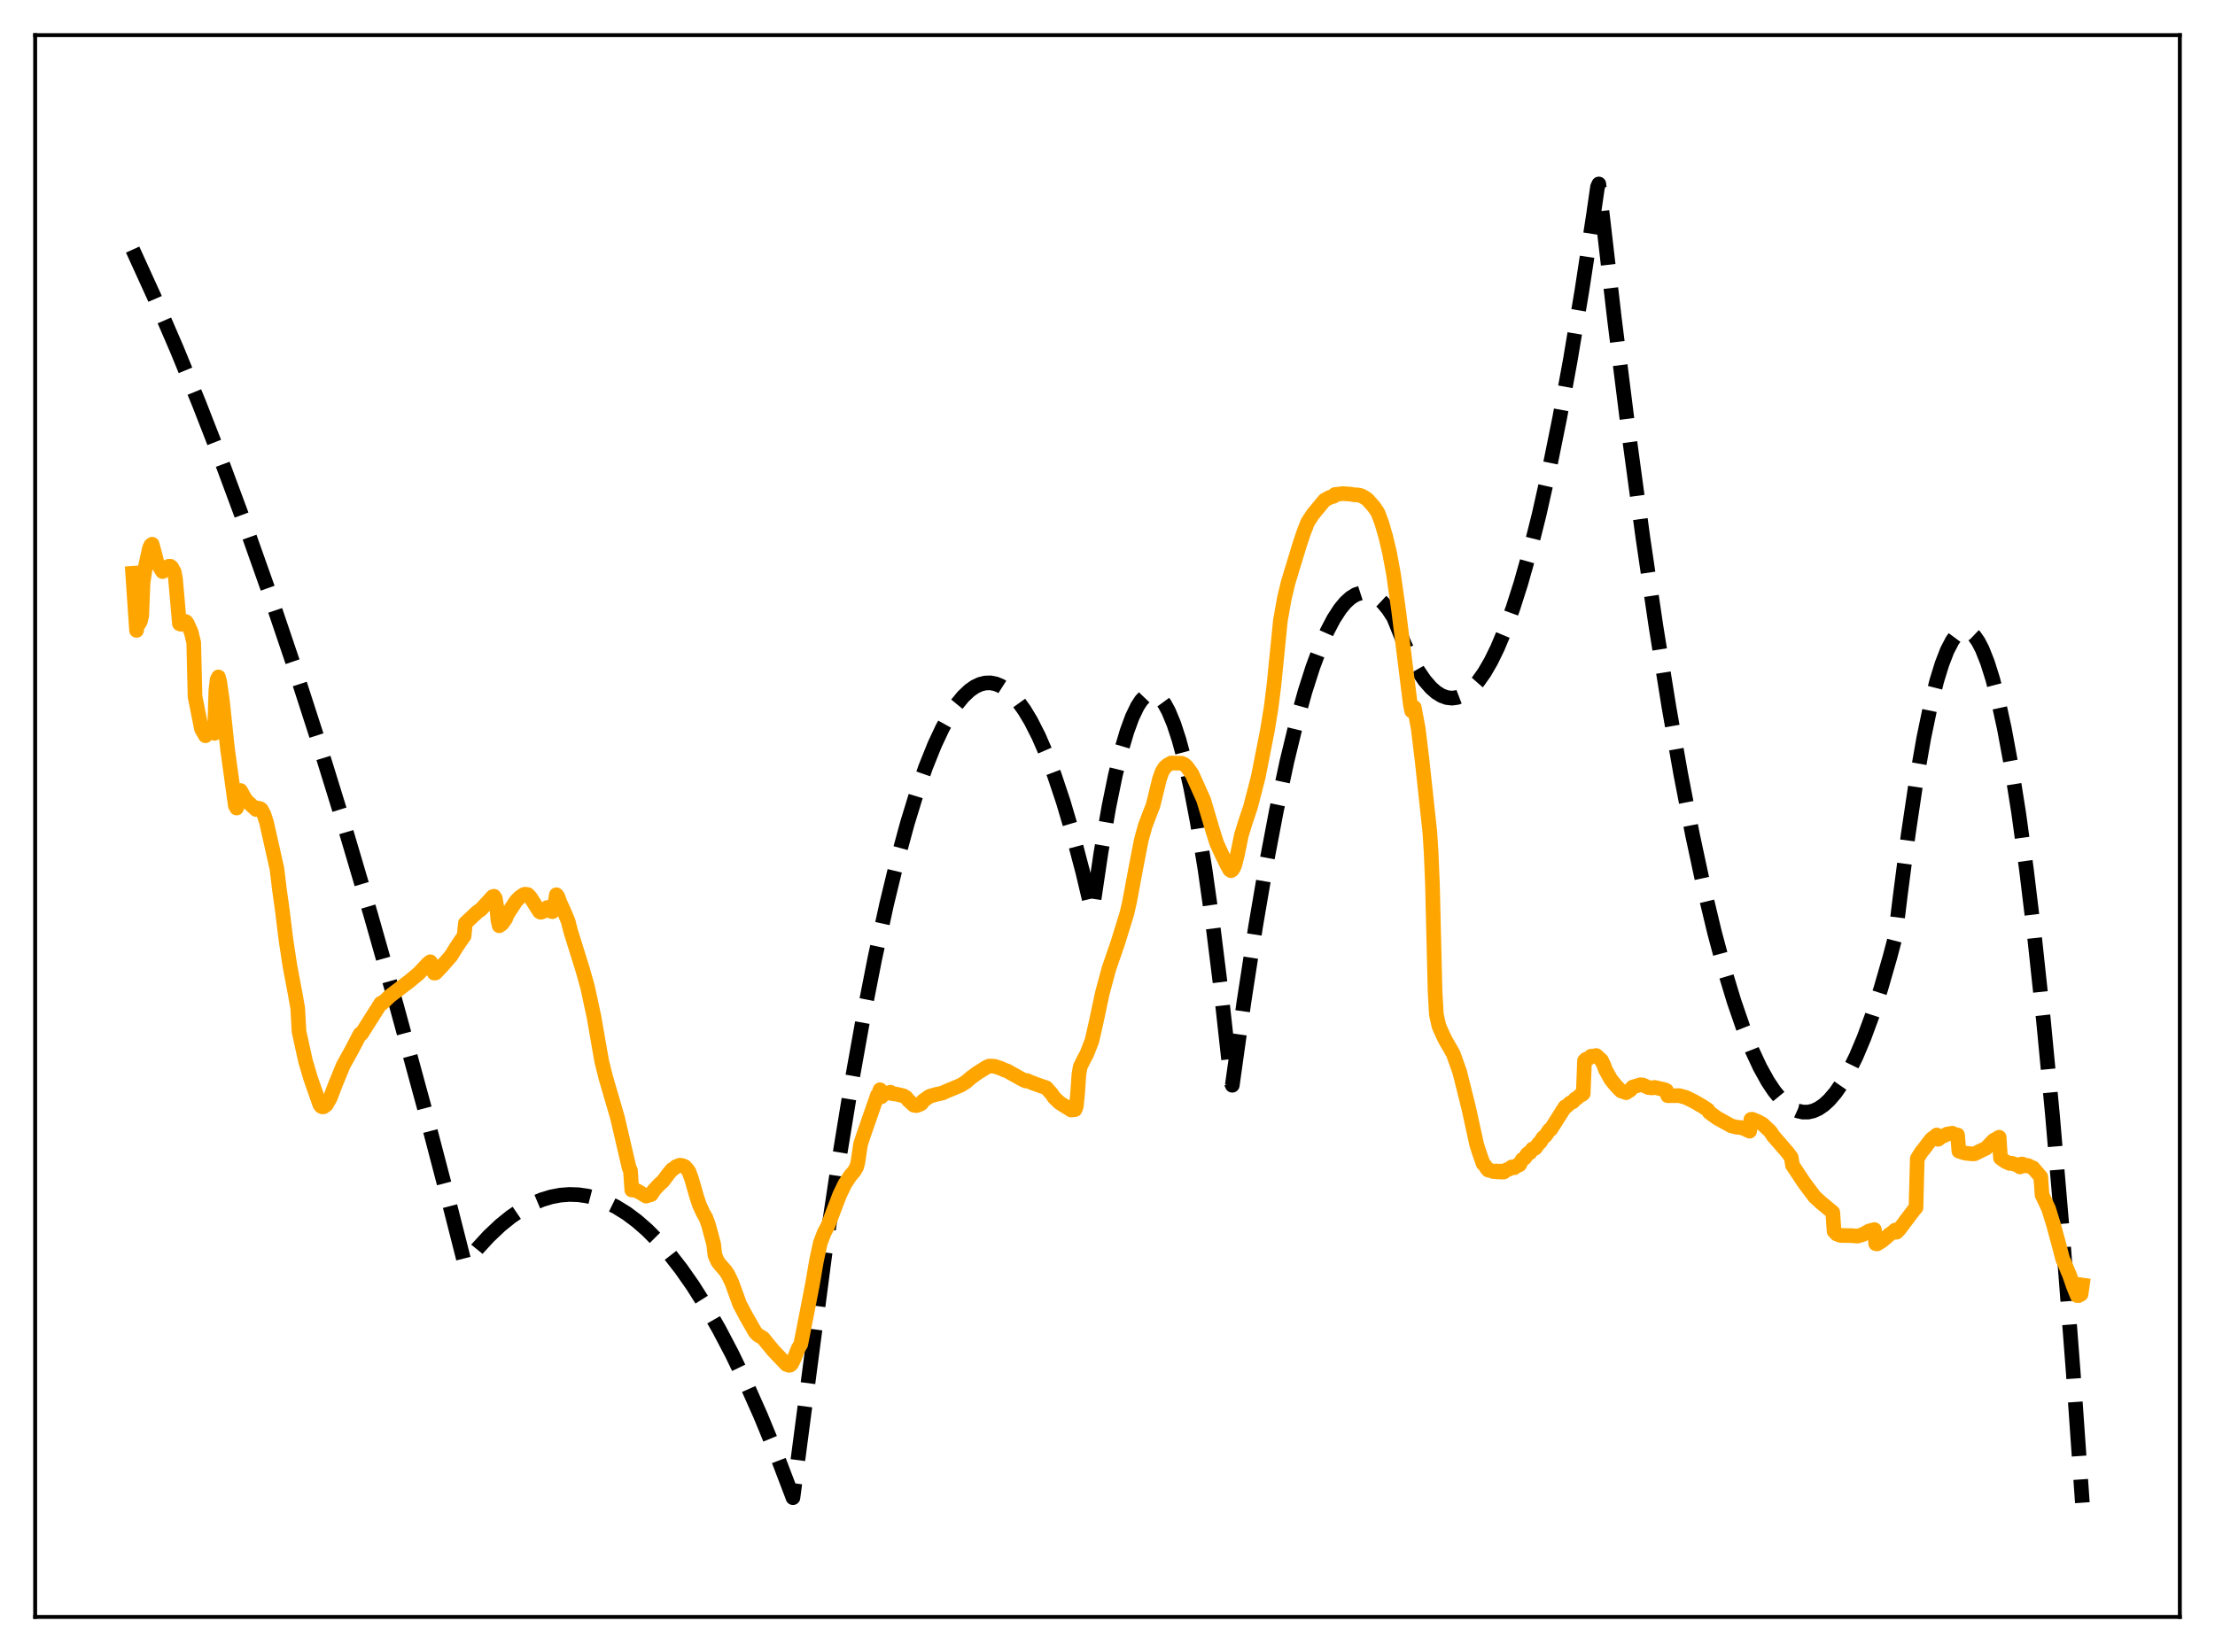 <?xml version="1.0" encoding="utf-8" standalone="no"?>
<!DOCTYPE svg PUBLIC "-//W3C//DTD SVG 1.1//EN"
  "http://www.w3.org/Graphics/SVG/1.1/DTD/svg11.dtd">
<svg xmlns:xlink="http://www.w3.org/1999/xlink" width="453.6pt" height="338.4pt" viewBox="0 0 453.6 338.4" xmlns="http://www.w3.org/2000/svg" version="1.1">
 <defs>
  <style type="text/css">*{stroke-linejoin: round; stroke-linecap: butt}</style>
 </defs>
 <g id="figure_1">
  <g id="patch_1">
   <path d="M 0 338.4 
L 453.6 338.4 
L 453.6 0 
L 0 0 
z
" style="fill: #ffffff"/>
  </g>
  <g id="axes_1">
   <g id="patch_2">
    <path d="M 7.2 331.2 
L 446.4 331.2 
L 446.4 7.2 
L 7.2 7.2 
z
" style="fill: #ffffff"/>
   </g>
   <g id="matplotlib.axis_1"/>
   <g id="matplotlib.axis_2"/>
   <g id="line2d_1">
    <path d="M 27.164 51.124 
L 31.689 61.057 
L 36.214 71.544 
L 40.739 82.587 
L 45.53 94.884 
L 50.321 107.803 
L 55.113 121.344 
L 60.17 136.313 
L 65.228 151.974 
L 70.551 169.209 
L 75.875 187.211 
L 81.199 205.982 
L 86.788 226.518 
L 92.378 247.9 
L 95.04 258.38 
L 95.306 258.783 
L 97.702 255.831 
L 100.097 253.224 
L 102.493 250.963 
L 104.623 249.244 
L 106.752 247.797 
L 108.881 246.624 
L 111.011 245.724 
L 112.874 245.16 
L 114.737 244.805 
L 116.601 244.66 
L 118.464 244.724 
L 120.327 244.996 
L 122.191 245.478 
L 124.054 246.169 
L 126.183 247.215 
L 128.313 248.533 
L 130.442 250.125 
L 132.572 251.99 
L 134.701 254.128 
L 137.097 256.86 
L 139.492 259.938 
L 141.888 263.361 
L 144.55 267.569 
L 147.212 272.205 
L 149.873 277.267 
L 152.801 283.329 
L 155.729 289.906 
L 158.924 297.671 
L 162.118 306.05 
L 162.384 306.776 
L 169.039 256.03 
L 171.7 238.251 
L 174.362 221.948 
L 176.758 208.537 
L 179.153 196.322 
L 181.549 185.301 
L 183.679 176.509 
L 185.808 168.66 
L 187.671 162.568 
L 189.535 157.198 
L 191.398 152.552 
L 192.995 149.145 
L 194.592 146.269 
L 195.923 144.278 
L 197.254 142.656 
L 198.585 141.403 
L 199.649 140.666 
L 200.714 140.165 
L 201.779 139.901 
L 202.844 139.872 
L 203.908 140.08 
L 204.973 140.524 
L 206.038 141.203 
L 207.103 142.119 
L 208.433 143.596 
L 209.764 145.442 
L 211.095 147.656 
L 212.692 150.801 
L 214.289 154.476 
L 215.887 158.683 
L 217.75 164.263 
L 219.613 170.565 
L 221.743 178.653 
L 223.606 186.505 
L 223.872 185.367 
L 225.469 174.595 
L 227.066 165.361 
L 228.397 158.843 
L 229.728 153.393 
L 230.793 149.802 
L 231.857 146.896 
L 232.922 144.674 
L 233.721 143.456 
L 234.519 142.622 
L 235.318 142.174 
L 235.85 142.089 
L 236.383 142.174 
L 236.915 142.431 
L 237.713 143.137 
L 238.512 144.227 
L 239.311 145.703 
L 240.375 148.268 
L 241.44 151.517 
L 242.505 155.451 
L 243.836 161.33 
L 245.167 168.277 
L 246.764 178.025 
L 248.361 189.311 
L 249.958 202.137 
L 251.821 219.045 
L 252.087 221.632 
L 252.353 222.302 
L 254.749 205.185 
L 257.145 189.658 
L 259.274 177.19 
L 261.404 165.979 
L 263.533 156.024 
L 265.396 148.343 
L 267.26 141.625 
L 268.857 136.631 
L 270.454 132.345 
L 271.785 129.312 
L 273.116 126.77 
L 274.447 124.719 
L 275.511 123.432 
L 276.576 122.458 
L 277.641 121.798 
L 278.705 121.453 
L 279.504 121.4 
L 280.303 121.523 
L 281.101 121.824 
L 282.166 122.499 
L 283.231 123.488 
L 284.295 124.791 
L 285.36 126.408 
L 285.892 127.693 
L 287.489 131.679 
L 289.087 135.065 
L 290.417 137.429 
L 291.748 139.376 
L 293.079 140.906 
L 294.144 141.831 
L 295.209 142.489 
L 296.273 142.881 
L 297.338 143.005 
L 298.403 142.864 
L 299.468 142.456 
L 300.532 141.781 
L 301.597 140.839 
L 302.662 139.631 
L 303.993 137.747 
L 305.324 135.446 
L 306.655 132.728 
L 308.252 128.917 
L 309.849 124.506 
L 311.446 119.495 
L 313.309 112.892 
L 315.172 105.472 
L 317.302 95.992 
L 319.431 85.446 
L 321.561 73.834 
L 323.956 59.496 
L 326.352 43.808 
L 327.151 38.279 
L 327.417 37.683 
L 330.611 65.305 
L 333.539 88.722 
L 336.467 110.319 
L 339.129 128.372 
L 341.791 144.92 
L 344.186 158.527 
L 346.582 170.915 
L 348.977 182.084 
L 351.107 190.989 
L 353.236 198.931 
L 355.1 205.09 
L 356.963 210.512 
L 358.826 215.196 
L 360.423 218.624 
L 362.02 221.511 
L 363.351 223.503 
L 364.682 225.118 
L 366.013 226.358 
L 367.078 227.078 
L 368.143 227.558 
L 369.207 227.797 
L 370.272 227.795 
L 371.337 227.553 
L 372.401 227.07 
L 373.466 226.346 
L 374.531 225.381 
L 375.862 223.837 
L 377.193 221.916 
L 378.524 219.619 
L 380.121 216.366 
L 381.718 212.572 
L 383.315 208.236 
L 385.178 202.492 
L 387.041 196.011 
L 388.106 191.977 
L 389.171 183.268 
L 390.768 170.987 
L 392.365 160.284 
L 393.962 151.158 
L 395.293 144.759 
L 396.624 139.455 
L 397.689 136.001 
L 398.753 133.248 
L 399.818 131.196 
L 400.617 130.118 
L 401.415 129.434 
L 401.948 129.197 
L 402.48 129.135 
L 403.012 129.249 
L 403.545 129.538 
L 404.343 130.3 
L 405.142 131.456 
L 405.94 133.007 
L 407.005 135.689 
L 408.07 139.072 
L 409.135 143.156 
L 410.465 149.247 
L 411.796 156.434 
L 413.393 166.504 
L 414.991 178.152 
L 416.588 191.378 
L 418.451 208.802 
L 420.314 228.374 
L 422.444 253.371 
L 424.573 281.173 
L 426.436 307.801 
L 426.436 307.801 
" clip-path="url(#p664eb31f16)" style="fill: none; stroke-dasharray: 11.1,4.8; stroke-dashoffset: 0; stroke: #000000; stroke-width: 3"/>
   </g>
   <g id="line2d_2">
    <path d="M 27.164 117.431 
L 27.962 129.129 
L 28.228 127.042 
L 28.495 127.725 
L 28.761 127.231 
L 29.027 126.073 
L 29.293 119.351 
L 29.825 115.853 
L 30.624 112.242 
L 30.89 111.687 
L 31.156 111.478 
L 31.689 113.43 
L 32.221 115.565 
L 32.487 115.706 
L 33.02 116.698 
L 33.286 117.081 
L 33.552 116.362 
L 34.351 116.337 
L 34.617 115.974 
L 34.883 115.981 
L 35.149 116.199 
L 35.681 117.16 
L 35.948 118.638 
L 36.746 127.755 
L 37.012 127.864 
L 37.279 127.464 
L 37.811 127.251 
L 38.077 127.336 
L 38.343 127.67 
L 39.142 129.448 
L 39.674 131.632 
L 39.94 142.705 
L 41.271 149.331 
L 42.07 150.709 
L 42.602 149.822 
L 42.868 149.382 
L 43.401 149.103 
L 43.667 149.281 
L 43.933 150.213 
L 44.199 141.447 
L 44.465 139.216 
L 44.732 138.665 
L 44.998 139.698 
L 45.53 143.381 
L 46.595 153.444 
L 48.192 165.028 
L 48.458 165.514 
L 48.991 162.004 
L 49.257 161.93 
L 50.055 163.377 
L 50.588 164.126 
L 52.451 165.819 
L 52.717 165.512 
L 53.249 165.622 
L 53.516 165.809 
L 54.048 166.816 
L 54.58 168.458 
L 56.71 177.928 
L 57.242 182.353 
L 57.775 186.131 
L 58.573 192.613 
L 59.372 197.862 
L 60.436 203.505 
L 60.969 206.516 
L 61.235 211.306 
L 62.566 217.355 
L 63.631 220.946 
L 65.494 226.267 
L 65.76 226.608 
L 66.026 226.727 
L 66.292 226.699 
L 66.825 226.311 
L 67.623 224.898 
L 68.688 222.117 
L 70.285 218.224 
L 72.148 214.855 
L 73.745 211.784 
L 74.012 211.777 
L 78.004 205.48 
L 78.271 205.519 
L 79.868 204 
L 83.86 200.964 
L 85.724 199.416 
L 87.587 197.423 
L 88.119 197.002 
L 88.385 197.418 
L 88.652 198.738 
L 88.918 199.328 
L 89.184 199.303 
L 90.249 198.205 
L 92.378 195.776 
L 93.443 194.046 
L 94.508 192.465 
L 95.04 191.736 
L 95.306 189.09 
L 97.702 186.85 
L 98.5 186.283 
L 100.896 183.663 
L 101.162 183.581 
L 101.428 184.011 
L 101.695 185.54 
L 101.961 188.393 
L 102.227 189.623 
L 102.759 189.271 
L 103.558 188.178 
L 103.824 187.398 
L 105.687 184.546 
L 106.486 183.758 
L 107.284 183.224 
L 107.551 183.159 
L 108.083 183.235 
L 108.615 183.796 
L 110.479 186.743 
L 110.745 186.869 
L 111.011 186.793 
L 111.543 186.334 
L 112.076 185.884 
L 112.342 186.493 
L 113.14 186.742 
L 113.407 186.296 
L 113.939 183.275 
L 114.205 183.604 
L 114.737 185.003 
L 115.536 186.761 
L 116.335 188.668 
L 116.867 190.757 
L 119.263 198.424 
L 120.327 202.186 
L 121.658 208.377 
L 122.723 214.53 
L 123.255 217.521 
L 124.054 220.713 
L 126.449 228.929 
L 128.845 239.248 
L 129.111 239.75 
L 129.377 243.757 
L 129.644 243.662 
L 130.176 243.876 
L 130.442 243.893 
L 132.305 245.001 
L 133.37 244.681 
L 133.903 243.811 
L 134.967 242.673 
L 135.766 241.948 
L 136.831 240.514 
L 137.629 239.55 
L 137.895 239.438 
L 138.428 238.98 
L 139.226 238.669 
L 139.759 238.747 
L 140.291 238.988 
L 140.823 239.608 
L 141.089 240.011 
L 141.622 241.446 
L 142.687 245.175 
L 143.219 246.785 
L 144.017 248.51 
L 144.55 249.421 
L 145.082 250.879 
L 145.881 253.845 
L 146.147 254.857 
L 146.413 257.123 
L 146.945 258.352 
L 147.478 259.063 
L 148.543 260.266 
L 149.075 261.068 
L 149.873 262.719 
L 151.471 267.136 
L 152.801 269.639 
L 153.334 270.564 
L 154.665 272.899 
L 155.197 273.445 
L 156.262 274.089 
L 158.391 276.678 
L 161.053 279.483 
L 161.585 279.667 
L 161.852 279.606 
L 162.118 279.342 
L 162.65 278.251 
L 163.449 276.225 
L 163.981 275.356 
L 165.046 269.929 
L 166.377 263.081 
L 167.175 258.384 
L 167.974 254.638 
L 168.772 252.54 
L 169.571 251.016 
L 170.636 248.184 
L 171.967 244.708 
L 173.031 242.511 
L 174.096 240.884 
L 174.895 239.961 
L 175.427 239.054 
L 175.693 238.02 
L 176.225 234.395 
L 176.758 232.758 
L 179.686 224.33 
L 179.952 224.052 
L 180.218 223.215 
L 180.484 224.665 
L 181.283 223.853 
L 181.549 223.97 
L 182.348 223.719 
L 182.614 223.998 
L 183.679 224.14 
L 185.009 224.456 
L 185.542 224.785 
L 186.074 225.414 
L 187.139 226.387 
L 187.671 226.471 
L 188.47 226.173 
L 188.736 226 
L 189.002 225.527 
L 190.333 224.581 
L 190.865 224.415 
L 191.664 224.185 
L 192.995 223.894 
L 193.793 223.521 
L 196.721 222.306 
L 197.786 221.646 
L 198.851 220.727 
L 200.182 219.753 
L 202.045 218.594 
L 202.577 218.364 
L 203.642 218.405 
L 204.973 218.844 
L 205.772 219.21 
L 206.304 219.382 
L 207.103 219.839 
L 209.232 221.032 
L 210.031 221.42 
L 210.297 221.323 
L 210.829 221.567 
L 211.628 221.887 
L 213.225 222.463 
L 213.757 222.636 
L 214.289 222.829 
L 215.354 224.053 
L 215.887 224.829 
L 216.951 225.857 
L 219.347 227.367 
L 220.145 227.292 
L 220.412 226.62 
L 220.678 223.958 
L 220.944 220.077 
L 221.21 218.524 
L 222.009 216.9 
L 222.541 215.926 
L 223.606 213.204 
L 224.404 209.716 
L 225.735 203.464 
L 227.066 198.5 
L 228.929 193.075 
L 230.793 187.032 
L 231.325 184.695 
L 232.656 177.537 
L 233.721 172.058 
L 234.519 169.165 
L 235.584 166.352 
L 236.116 165.007 
L 236.649 162.853 
L 237.447 159.577 
L 237.98 158.076 
L 238.512 157.217 
L 239.044 156.735 
L 239.843 156.289 
L 241.972 156.342 
L 242.505 156.571 
L 243.037 157.041 
L 244.102 158.534 
L 246.497 163.878 
L 248.361 170.173 
L 249.159 172.701 
L 250.224 175.022 
L 251.289 177.207 
L 251.821 178.154 
L 252.087 178.339 
L 252.353 178.175 
L 252.62 177.768 
L 252.886 177.138 
L 253.418 174.973 
L 254.217 171.083 
L 255.015 168.481 
L 256.08 165.297 
L 257.677 159.125 
L 259.54 149.651 
L 260.339 144.739 
L 260.871 140.446 
L 262.202 127.14 
L 263.001 122.636 
L 263.799 119.285 
L 266.195 111.409 
L 266.993 109.031 
L 267.792 106.988 
L 268.857 105.347 
L 271.252 102.453 
L 272.317 101.873 
L 273.116 101.659 
L 273.382 101.293 
L 274.979 101.108 
L 276.576 101.218 
L 277.375 101.362 
L 277.907 101.358 
L 278.705 101.51 
L 279.504 101.941 
L 280.036 102.315 
L 281.367 103.811 
L 282.166 105.005 
L 282.964 107.111 
L 283.763 109.878 
L 284.561 113.228 
L 285.36 117.538 
L 286.425 125.085 
L 288.82 144.303 
L 289.087 145.638 
L 289.353 145.069 
L 289.619 144.901 
L 290.417 149.132 
L 291.216 155.686 
L 292.813 170.489 
L 293.079 174.672 
L 293.345 181.107 
L 293.878 203.04 
L 294.144 207.795 
L 294.676 210.191 
L 295.475 211.978 
L 296.007 213.068 
L 297.604 215.854 
L 298.935 219.598 
L 300.799 227.083 
L 302.396 234.406 
L 302.928 236.077 
L 303.727 238.367 
L 303.993 238.581 
L 304.525 239.421 
L 304.791 239.694 
L 305.057 239.644 
L 305.856 239.993 
L 306.388 239.851 
L 306.655 240.055 
L 306.921 240.042 
L 307.187 239.862 
L 307.453 240.1 
L 307.985 240.066 
L 308.518 239.604 
L 309.05 239.471 
L 309.583 239.023 
L 310.115 239.196 
L 310.647 238.702 
L 310.913 238.705 
L 311.18 238.584 
L 311.712 237.544 
L 312.244 237.19 
L 312.777 236.368 
L 313.043 236.174 
L 313.309 236.121 
L 313.841 235.337 
L 314.374 235.216 
L 315.172 234.139 
L 315.439 233.926 
L 315.971 233.044 
L 316.503 232.622 
L 317.302 231.437 
L 317.568 231.343 
L 320.496 226.721 
L 320.762 226.648 
L 321.295 226.17 
L 321.561 225.91 
L 322.093 225.691 
L 322.625 225.076 
L 322.892 224.967 
L 323.69 224.267 
L 323.956 224.229 
L 324.223 224.007 
L 324.489 217.261 
L 324.755 216.988 
L 325.287 216.832 
L 325.82 216.344 
L 326.352 216.321 
L 326.884 216.204 
L 327.949 217.165 
L 328.481 218.271 
L 328.748 219.064 
L 329.28 220.023 
L 329.812 220.996 
L 330.345 221.693 
L 330.877 222.336 
L 331.409 222.9 
L 331.942 223.442 
L 333.007 223.818 
L 333.539 223.469 
L 333.805 223.325 
L 334.337 222.674 
L 335.935 222.191 
L 336.467 222.252 
L 337.532 222.754 
L 338.33 222.845 
L 338.863 222.737 
L 340.992 223.231 
L 341.258 223.367 
L 341.524 224.435 
L 343.92 224.421 
L 345.251 224.799 
L 346.848 225.575 
L 348.711 226.65 
L 349.776 227.372 
L 350.042 227.851 
L 351.639 229.008 
L 354.567 230.631 
L 355.632 230.88 
L 356.697 230.987 
L 357.495 231.326 
L 358.294 231.707 
L 358.56 229.296 
L 358.826 229.263 
L 359.891 229.684 
L 360.956 230.273 
L 362.553 231.774 
L 363.085 232.624 
L 366.013 235.998 
L 366.812 237.062 
L 367.078 238.67 
L 369.473 242.287 
L 371.603 245.127 
L 372.934 246.355 
L 373.466 246.783 
L 375.329 248.332 
L 375.596 252.209 
L 376.128 252.77 
L 376.927 253.058 
L 378.257 253.085 
L 379.056 253.088 
L 380.387 253.194 
L 381.452 252.881 
L 382.783 252.136 
L 383.847 251.859 
L 384.113 254.743 
L 384.38 254.8 
L 384.912 254.492 
L 385.444 254.151 
L 387.041 252.789 
L 387.574 252.461 
L 388.106 251.958 
L 388.372 252.402 
L 388.905 251.871 
L 392.099 247.636 
L 392.365 247.375 
L 392.631 237.331 
L 393.43 236.022 
L 393.962 235.382 
L 395.027 233.962 
L 395.559 233.294 
L 396.092 232.928 
L 396.624 232.48 
L 396.89 233.37 
L 397.689 232.787 
L 398.221 232.586 
L 398.753 232.29 
L 399.286 232.213 
L 399.818 232.116 
L 400.084 232.32 
L 400.883 232.479 
L 401.149 235.796 
L 401.948 236.053 
L 402.48 236.209 
L 403.811 236.348 
L 404.343 236.341 
L 404.876 236.096 
L 405.408 235.818 
L 406.739 235.184 
L 407.804 234.059 
L 408.336 233.533 
L 408.602 233.484 
L 409.135 233.081 
L 409.401 232.946 
L 409.667 237.204 
L 410.732 237.959 
L 411.264 238.161 
L 411.53 238.304 
L 412.063 238.288 
L 412.861 238.579 
L 413.127 238.596 
L 413.66 239.029 
L 413.926 238.439 
L 414.192 238.442 
L 414.724 238.818 
L 415.257 238.724 
L 416.055 239.123 
L 416.321 239.204 
L 417.919 241.073 
L 418.185 244.784 
L 418.717 245.862 
L 419.249 247.016 
L 419.516 247.567 
L 420.58 251.032 
L 421.645 254.96 
L 422.444 258.041 
L 422.71 258.501 
L 423.508 260.486 
L 423.775 261.068 
L 424.573 263.406 
L 425.105 264.71 
L 425.372 265.383 
L 425.638 265.393 
L 426.17 265.097 
L 426.436 263.219 
L 426.436 263.219 
" clip-path="url(#p664eb31f16)" style="fill: none; stroke: #ffa500; stroke-width: 3; stroke-linecap: square"/>
   </g>
   <g id="patch_3">
    <path d="M 7.2 331.2 
L 7.2 7.2 
" style="fill: none; stroke: #000000; stroke-width: 0.8; stroke-linejoin: miter; stroke-linecap: square"/>
   </g>
   <g id="patch_4">
    <path d="M 446.4 331.2 
L 446.4 7.2 
" style="fill: none; stroke: #000000; stroke-width: 0.8; stroke-linejoin: miter; stroke-linecap: square"/>
   </g>
   <g id="patch_5">
    <path d="M 7.2 331.2 
L 446.4 331.2 
" style="fill: none; stroke: #000000; stroke-width: 0.8; stroke-linejoin: miter; stroke-linecap: square"/>
   </g>
   <g id="patch_6">
    <path d="M 7.2 7.2 
L 446.4 7.2 
" style="fill: none; stroke: #000000; stroke-width: 0.8; stroke-linejoin: miter; stroke-linecap: square"/>
   </g>
  </g>
 </g>
 <defs>
  <clipPath id="p664eb31f16">
   <rect x="7.2" y="7.2" width="439.2" height="324"/>
  </clipPath>
 </defs>
</svg>
